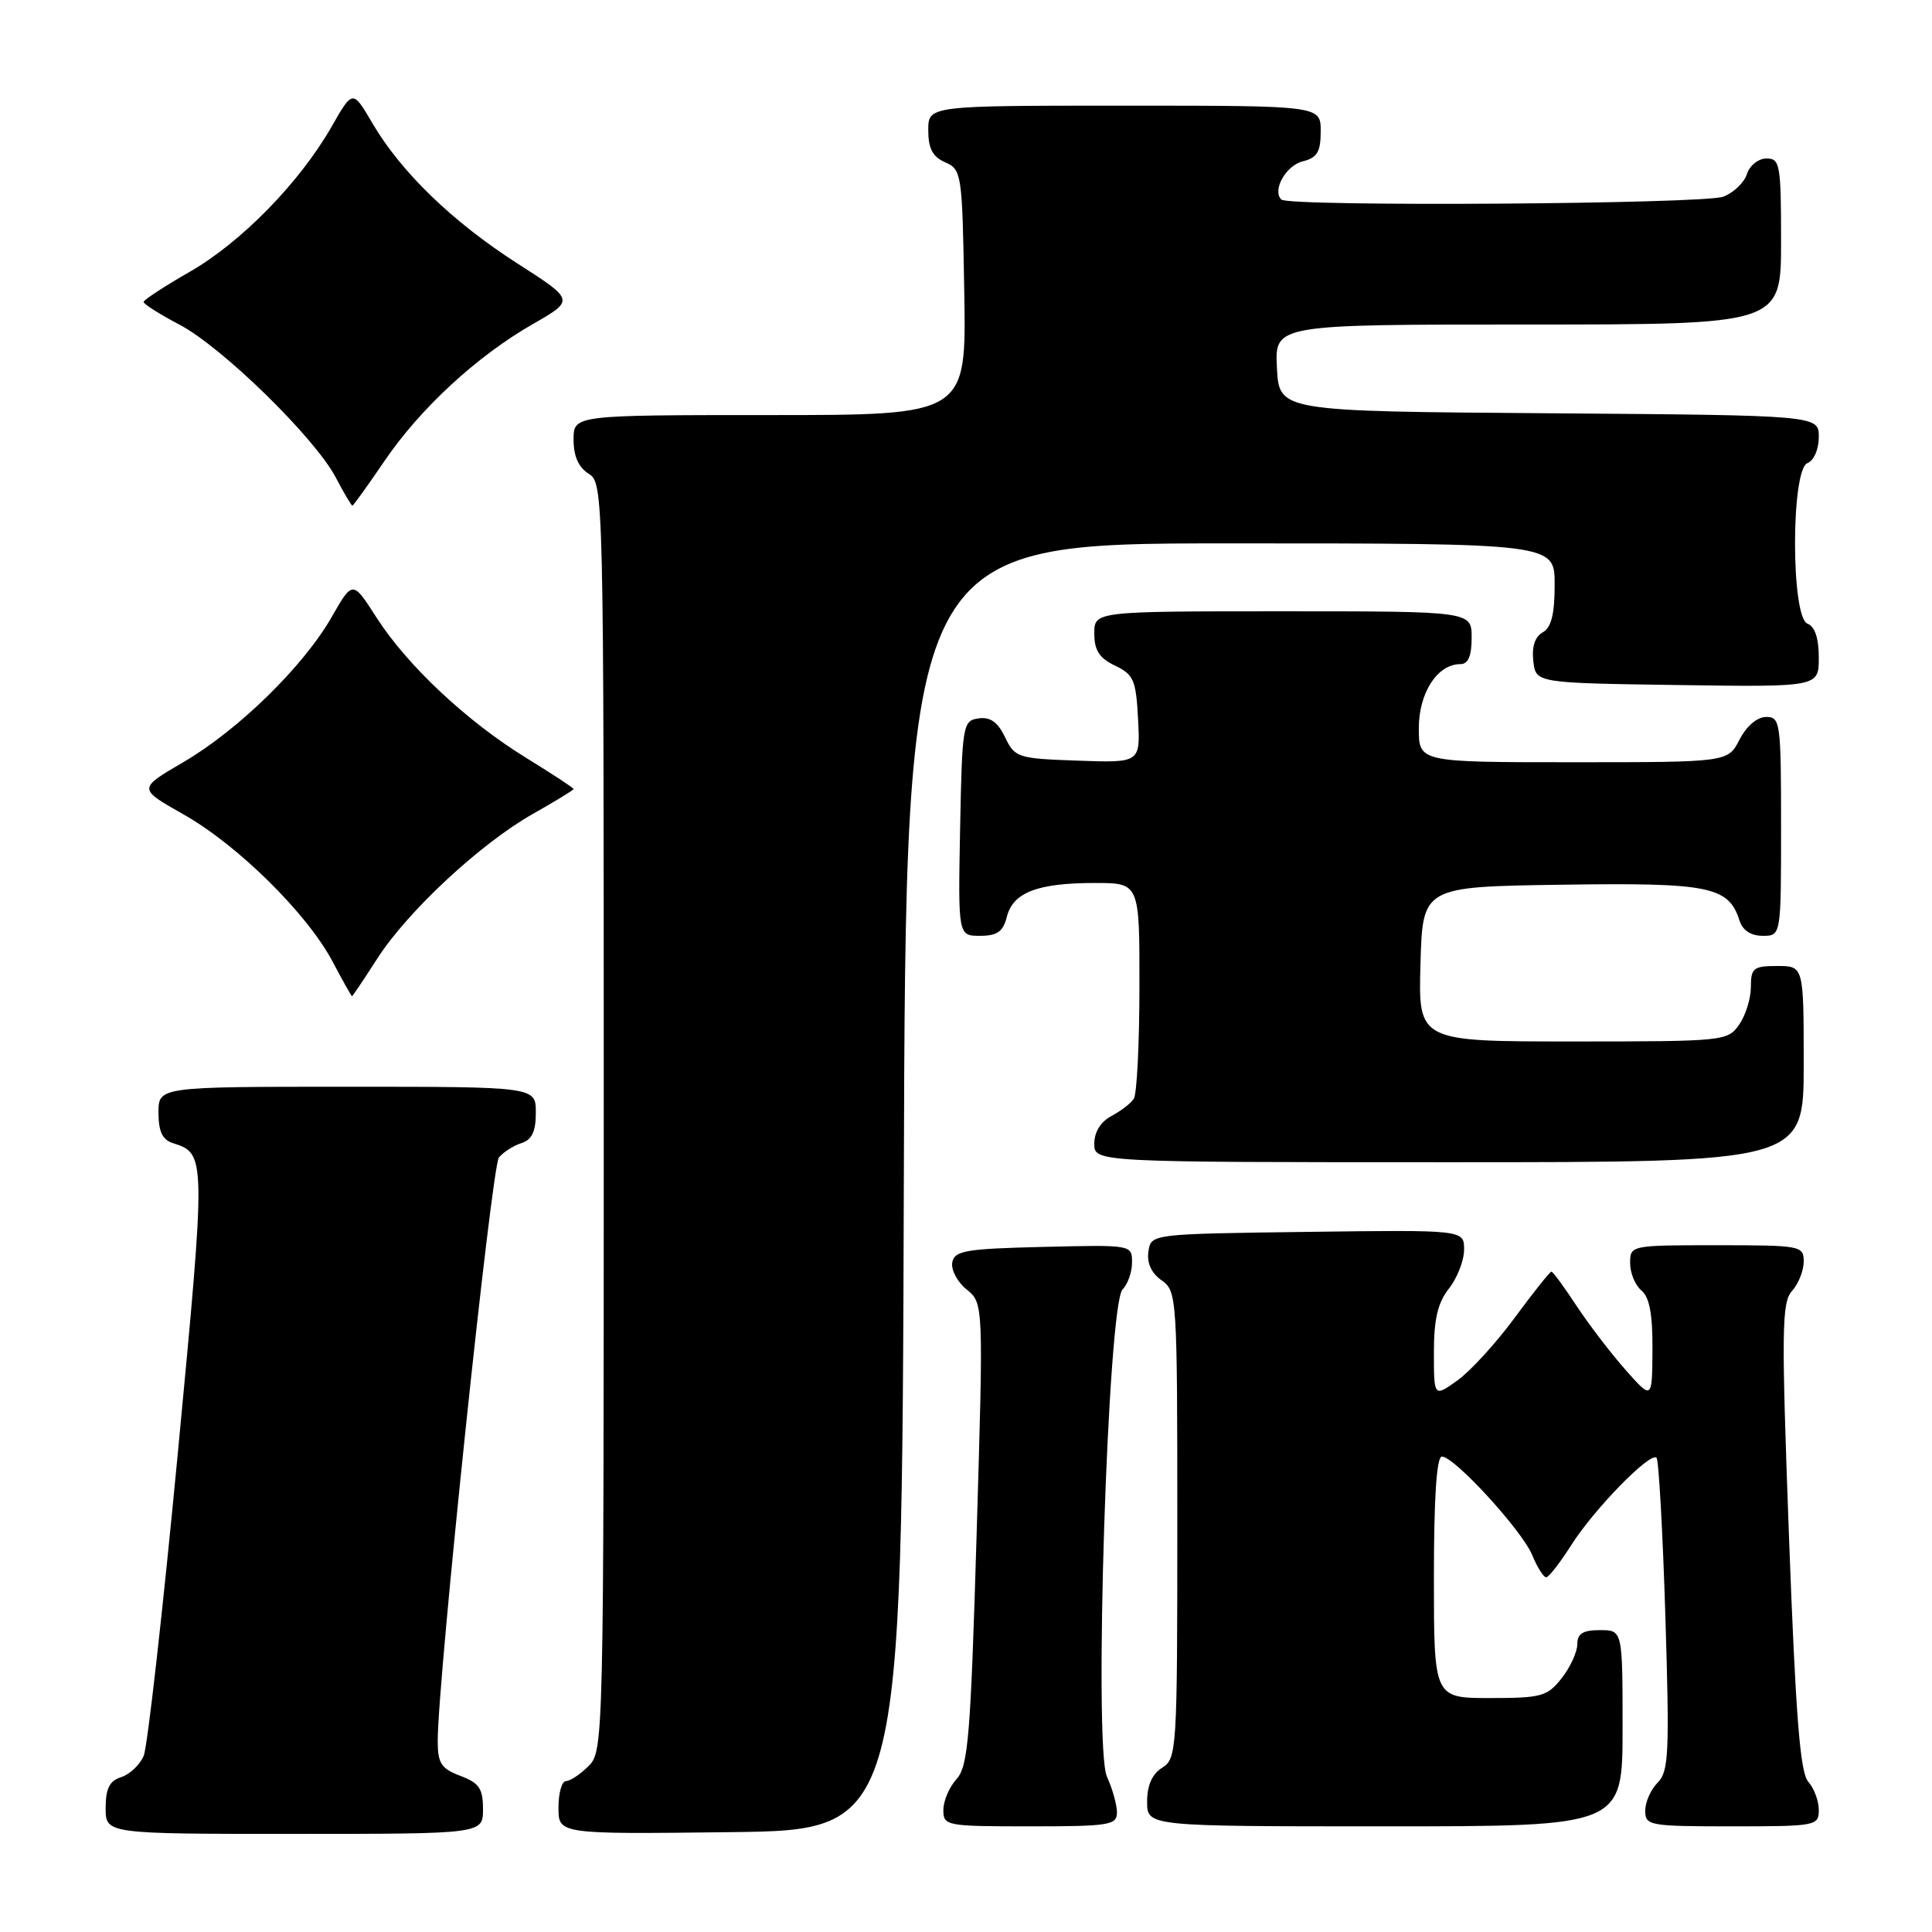 <?xml version="1.0" encoding="UTF-8" standalone="no"?>
<!DOCTYPE svg PUBLIC "-//W3C//DTD SVG 1.1//EN" "http://www.w3.org/Graphics/SVG/1.1/DTD/svg11.dtd" >
<svg xmlns="http://www.w3.org/2000/svg" xmlns:xlink="http://www.w3.org/1999/xlink" version="1.1" viewBox="0 0 256 256">
 <g >
 <path fill="currentColor"
d=" M 64.00 239.72 C 64.00 236.99 63.49 236.25 61.00 235.31 C 58.45 234.35 58.00 233.64 58.00 230.68 C 58.00 222.55 65.14 154.54 66.11 153.37 C 66.70 152.66 68.04 151.80 69.09 151.47 C 70.48 151.03 71.00 149.93 71.00 147.43 C 71.00 144.00 71.00 144.00 46.00 144.00 C 21.00 144.00 21.00 144.00 21.00 147.43 C 21.00 149.93 21.52 151.03 22.91 151.47 C 27.31 152.87 27.31 153.05 23.55 192.69 C 21.57 213.48 19.54 231.47 19.04 232.66 C 18.53 233.85 17.19 235.12 16.06 235.48 C 14.51 235.97 14.00 236.98 14.00 239.57 C 14.00 243.00 14.00 243.00 39.00 243.00 C 64.00 243.00 64.00 243.00 64.00 239.72 Z  M 119.76 157.25 C 120.01 72.00 120.01 72.00 163.01 72.00 C 206.00 72.00 206.00 72.00 206.00 77.45 C 206.00 81.38 205.56 83.15 204.42 83.79 C 203.39 84.36 202.95 85.70 203.17 87.59 C 203.50 90.50 203.50 90.50 222.25 90.77 C 241.00 91.04 241.00 91.04 241.00 87.13 C 241.00 84.57 240.48 83.01 239.50 82.64 C 237.30 81.79 237.30 62.21 239.50 61.36 C 240.35 61.03 241.00 59.54 241.00 57.91 C 241.00 55.03 241.00 55.03 205.25 54.76 C 169.50 54.50 169.50 54.50 169.20 48.75 C 168.90 43.00 168.90 43.00 202.45 43.00 C 236.00 43.00 236.00 43.00 236.00 32.00 C 236.00 21.79 235.86 21.00 234.07 21.00 C 233.00 21.00 231.84 21.92 231.48 23.06 C 231.12 24.19 229.71 25.54 228.35 26.06 C 225.75 27.05 170.74 27.41 169.78 26.44 C 168.55 25.21 170.38 21.94 172.62 21.38 C 174.54 20.90 175.00 20.13 175.00 17.39 C 175.00 14.00 175.00 14.00 149.00 14.00 C 123.00 14.00 123.00 14.00 123.00 17.26 C 123.00 19.69 123.58 20.78 125.25 21.51 C 127.43 22.47 127.51 22.98 127.77 38.75 C 128.05 55.00 128.05 55.00 102.02 55.00 C 76.00 55.00 76.00 55.00 76.00 58.26 C 76.00 60.44 76.66 61.93 78.00 62.77 C 79.97 64.00 80.00 65.10 80.00 148.01 C 80.00 230.67 79.97 232.03 78.00 234.00 C 76.90 235.10 75.55 236.00 75.00 236.00 C 74.45 236.00 74.00 237.58 74.00 239.52 C 74.00 243.04 74.00 243.04 96.75 242.77 C 119.50 242.50 119.50 242.50 119.76 157.25 Z  M 148.00 240.15 C 148.00 239.14 147.40 237.00 146.67 235.40 C 144.90 231.51 146.78 172.81 148.75 170.85 C 149.44 170.16 150.00 168.55 150.00 167.27 C 150.00 164.94 149.97 164.94 138.26 165.22 C 127.94 165.47 126.48 165.71 126.18 167.28 C 126.00 168.25 126.85 169.87 128.08 170.86 C 130.32 172.68 130.32 172.68 129.41 203.24 C 128.61 230.14 128.29 234.03 126.75 235.73 C 125.79 236.79 125.00 238.63 125.00 239.83 C 125.00 241.93 125.36 242.00 136.50 242.00 C 147.01 242.00 148.00 241.84 148.00 240.15 Z  M 215.00 229.00 C 215.00 216.00 215.00 216.00 212.00 216.00 C 209.74 216.00 209.00 216.46 209.00 217.87 C 209.00 218.89 208.07 220.92 206.93 222.37 C 205.02 224.79 204.26 225.00 197.43 225.00 C 190.00 225.00 190.00 225.00 190.00 209.00 C 190.00 198.43 190.36 193.00 191.06 193.00 C 192.71 193.00 201.66 202.77 203.02 206.05 C 203.69 207.67 204.53 209.00 204.87 209.00 C 205.22 209.00 206.71 207.08 208.19 204.75 C 211.20 199.99 218.67 192.34 219.50 193.16 C 219.79 193.46 220.32 202.89 220.67 214.13 C 221.23 232.32 221.12 234.73 219.65 236.21 C 218.74 237.11 218.00 238.79 218.00 239.93 C 218.00 241.90 218.53 242.00 229.50 242.00 C 240.64 242.00 241.00 241.93 241.00 239.83 C 241.00 238.63 240.37 236.95 239.60 236.08 C 238.52 234.86 237.94 227.41 237.05 203.63 C 236.04 176.14 236.08 172.57 237.46 171.05 C 238.30 170.11 239.00 168.37 239.00 167.17 C 239.00 165.07 238.64 165.00 227.50 165.00 C 216.06 165.00 216.00 165.01 216.00 167.38 C 216.00 168.69 216.68 170.32 217.50 171.00 C 218.57 171.88 218.99 174.17 218.96 178.87 C 218.92 185.50 218.92 185.50 215.38 181.50 C 213.43 179.30 210.51 175.47 208.88 173.00 C 207.26 170.53 205.77 168.50 205.57 168.50 C 205.37 168.50 203.18 171.25 200.71 174.60 C 198.24 177.96 194.82 181.70 193.11 182.92 C 190.00 185.14 190.00 185.14 190.00 179.20 C 190.00 174.78 190.51 172.62 192.00 170.73 C 193.10 169.33 194.00 167.01 194.00 165.57 C 194.00 162.96 194.00 162.96 173.25 163.23 C 152.50 163.50 152.50 163.50 152.17 165.85 C 151.95 167.36 152.58 168.72 153.92 169.65 C 155.95 171.08 156.00 171.84 156.00 202.05 C 156.00 231.90 155.93 233.03 154.00 234.23 C 152.66 235.07 152.00 236.56 152.00 238.74 C 152.00 242.00 152.00 242.00 183.50 242.00 C 215.00 242.00 215.00 242.00 215.00 229.00 Z  M 239.00 141.00 C 239.00 128.00 239.00 128.00 235.50 128.00 C 232.34 128.00 232.00 128.27 232.00 130.78 C 232.00 132.31 231.30 134.56 230.44 135.78 C 228.92 137.95 228.44 138.00 208.41 138.00 C 187.93 138.00 187.93 138.00 188.22 127.75 C 188.50 117.50 188.50 117.50 206.89 117.23 C 226.51 116.94 229.05 117.45 230.49 121.97 C 230.91 123.28 232.00 124.00 233.57 124.00 C 236.00 124.00 236.00 124.00 236.00 109.50 C 236.00 95.73 235.90 95.00 234.03 95.00 C 232.84 95.00 231.43 96.20 230.50 98.00 C 228.95 101.00 228.95 101.00 208.47 101.00 C 188.00 101.00 188.00 101.00 188.00 96.50 C 188.00 91.80 190.46 88.00 193.50 88.00 C 194.55 88.00 195.00 86.94 195.00 84.50 C 195.00 81.00 195.00 81.00 170.00 81.00 C 145.00 81.00 145.00 81.00 145.00 83.95 C 145.00 86.17 145.67 87.21 147.75 88.20 C 150.22 89.38 150.53 90.11 150.80 95.30 C 151.10 101.08 151.10 101.08 142.81 100.79 C 134.83 100.51 134.47 100.39 133.18 97.69 C 132.21 95.68 131.22 94.97 129.67 95.19 C 127.58 95.49 127.49 95.99 127.22 109.75 C 126.95 124.00 126.95 124.00 129.86 124.00 C 132.15 124.00 132.92 123.45 133.42 121.46 C 134.23 118.25 137.50 117.00 145.07 117.00 C 151.00 117.00 151.00 117.00 150.98 130.75 C 150.98 138.31 150.64 145.00 150.23 145.60 C 149.83 146.21 148.49 147.23 147.25 147.89 C 145.85 148.63 145.00 150.00 145.00 151.54 C 145.00 154.00 145.00 154.00 192.00 154.00 C 239.00 154.00 239.00 154.00 239.00 141.00 Z  M 49.98 127.03 C 54.03 120.73 63.66 111.78 70.62 107.84 C 73.58 106.17 76.00 104.69 76.00 104.55 C 76.00 104.40 73.19 102.56 69.75 100.44 C 61.87 95.60 53.98 88.20 49.89 81.83 C 46.73 76.90 46.73 76.90 43.96 81.74 C 40.23 88.28 31.58 96.74 24.28 101.00 C 18.28 104.50 18.28 104.50 24.28 107.89 C 31.48 111.95 40.67 121.02 44.05 127.38 C 45.39 129.92 46.56 132.00 46.64 132.00 C 46.73 132.00 48.23 129.76 49.98 127.03 Z  M 50.90 61.15 C 55.67 54.12 63.18 47.19 70.64 42.92 C 76.14 39.77 76.14 39.77 68.56 34.91 C 59.96 29.40 53.15 22.81 49.34 16.32 C 46.74 11.88 46.74 11.88 43.94 16.78 C 39.72 24.17 31.96 32.11 25.15 36.01 C 21.80 37.93 19.05 39.73 19.03 40.00 C 19.01 40.28 21.14 41.63 23.75 43.00 C 29.41 45.96 41.69 57.97 44.48 63.25 C 45.56 65.31 46.56 67.00 46.69 67.00 C 46.82 67.00 48.71 64.37 50.90 61.15 Z "/>
</g>
</svg>
